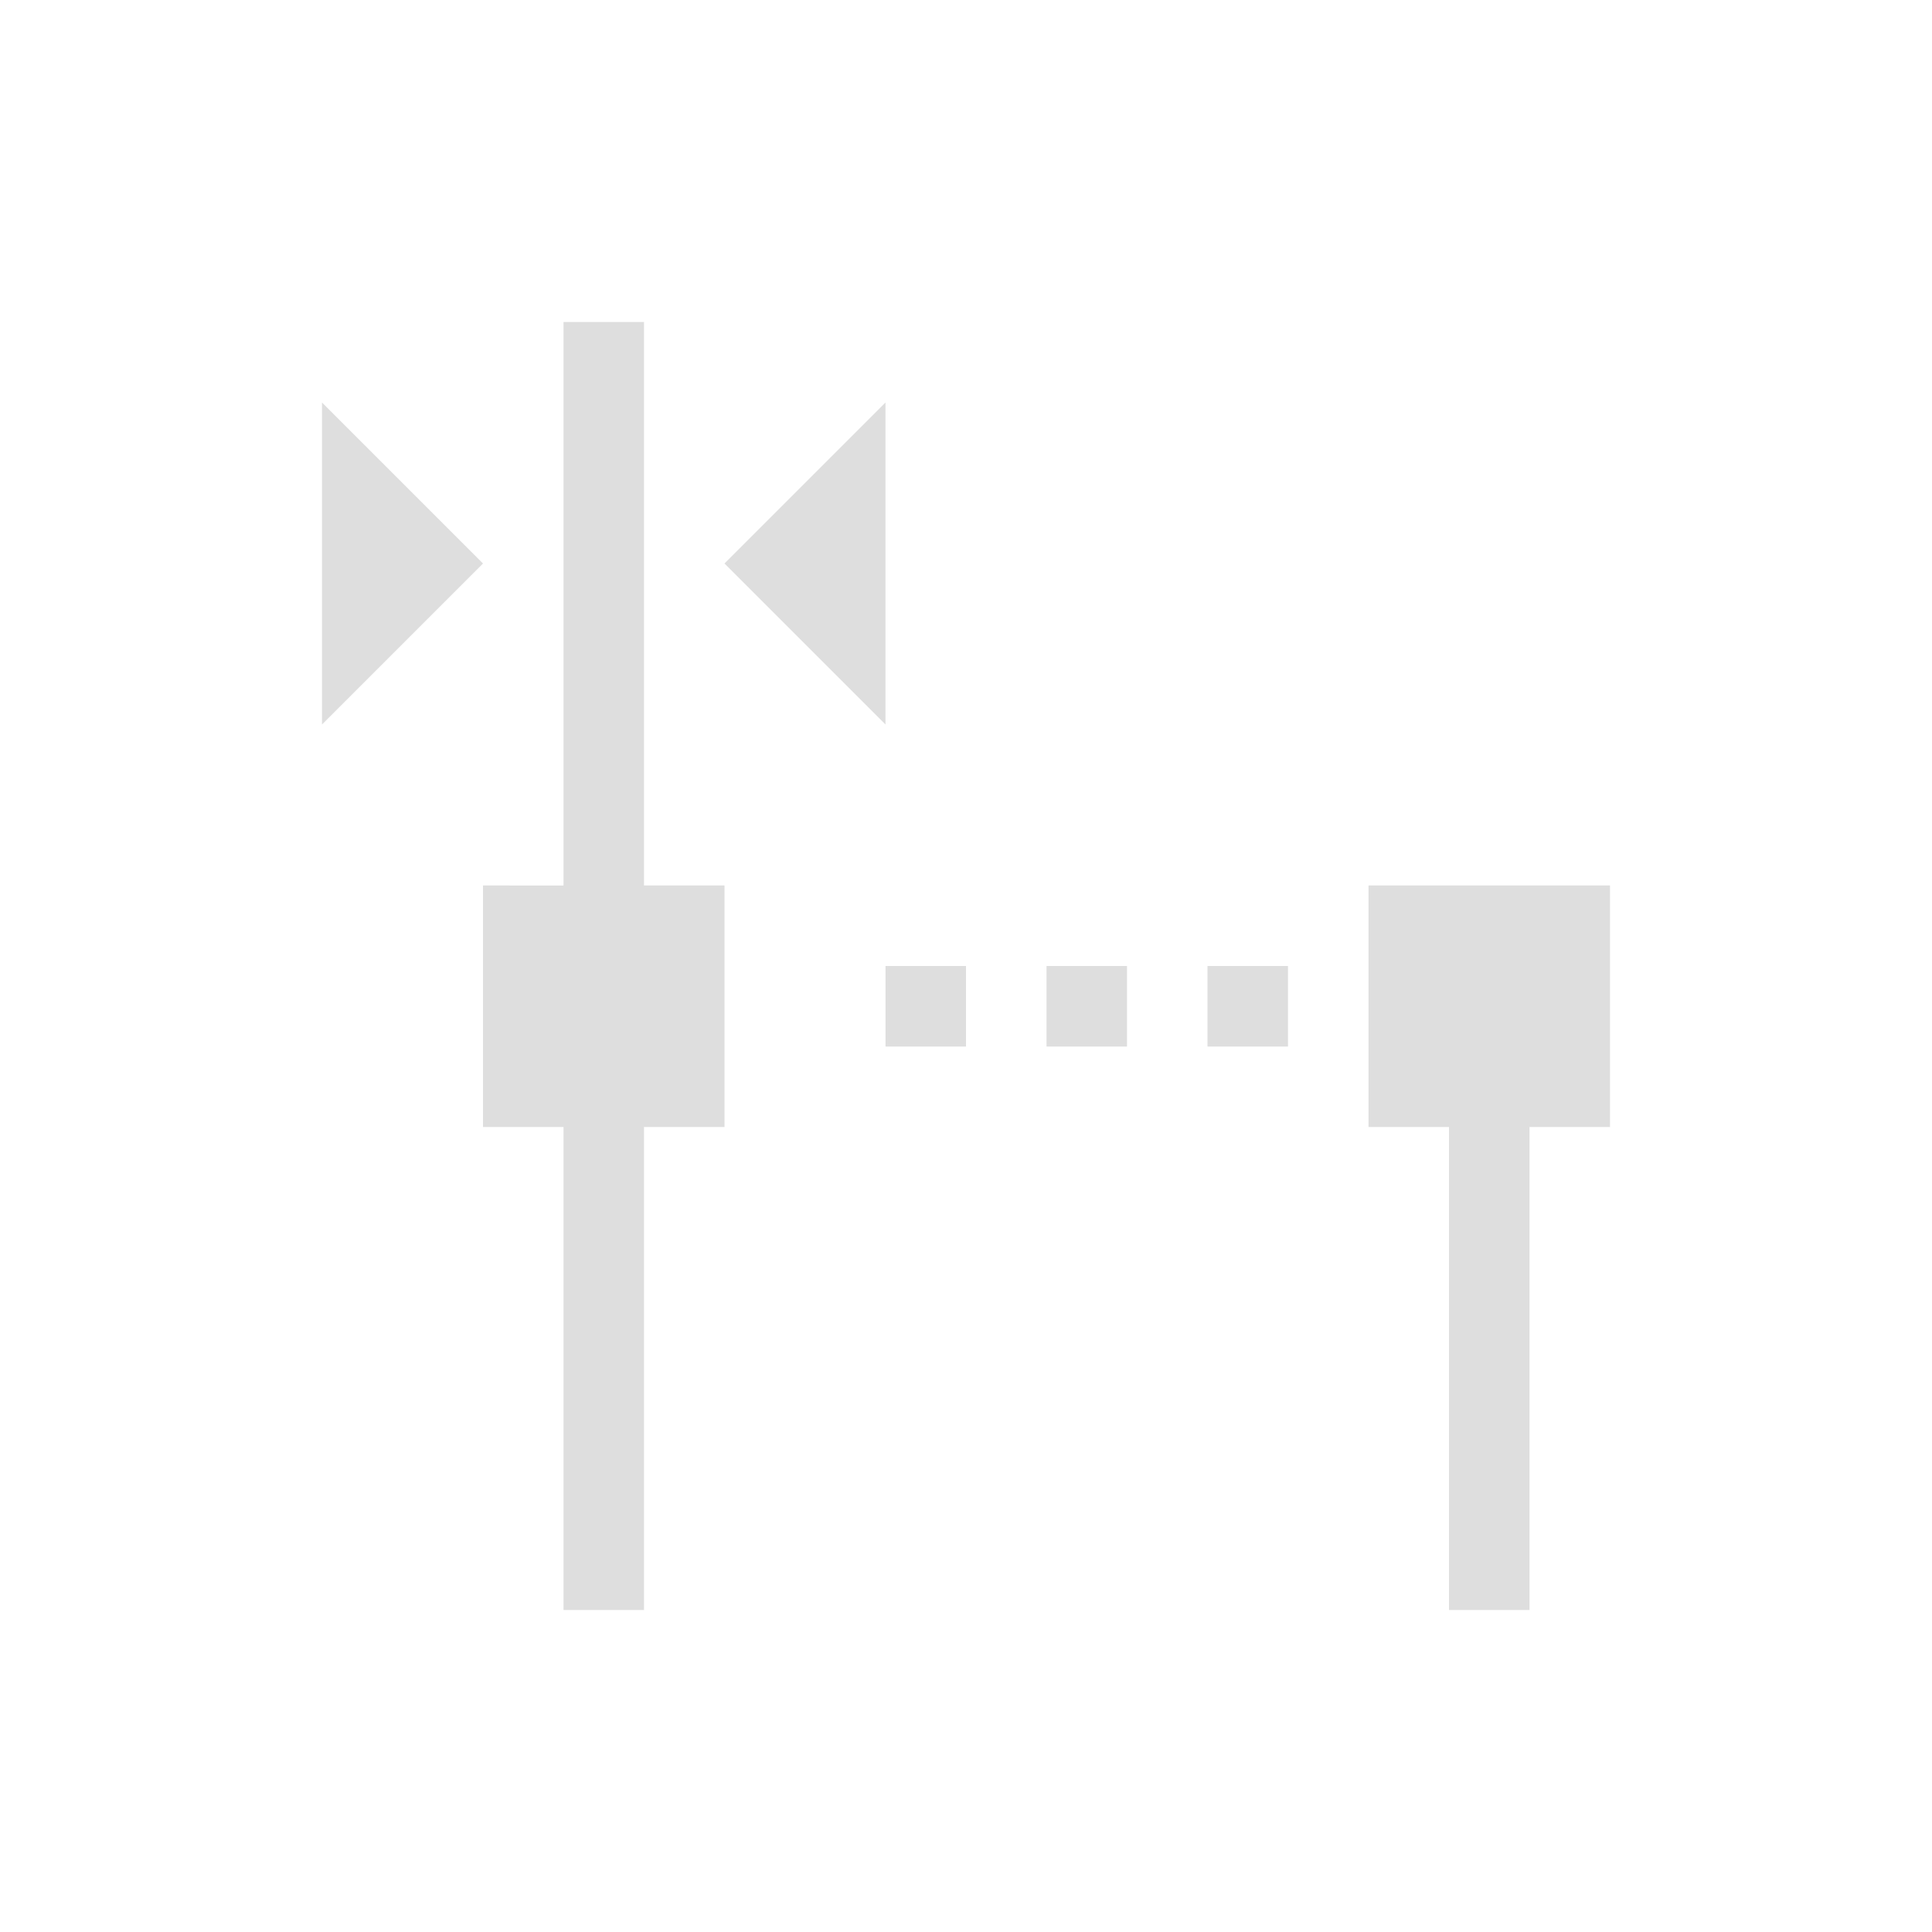 <svg xmlns="http://www.w3.org/2000/svg" viewBox="0 0 24 24"><path style="fill:currentColor;fill-opacity:1;stroke:none;color:#dedede" d="M6 3v7H5v3h1v6h1v-6h1v-3H7V3H6zM3 4v4l2-2-2-2zm7 0L8 6l2 2V4zm6 6v3h1v6h1v-6h1v-3h-3zm-6 1v1h1v-1h-1zm2 0v1h1v-1h-1zm2 0v1h1v-1h-1z" transform="translate(1 1)"/></svg>